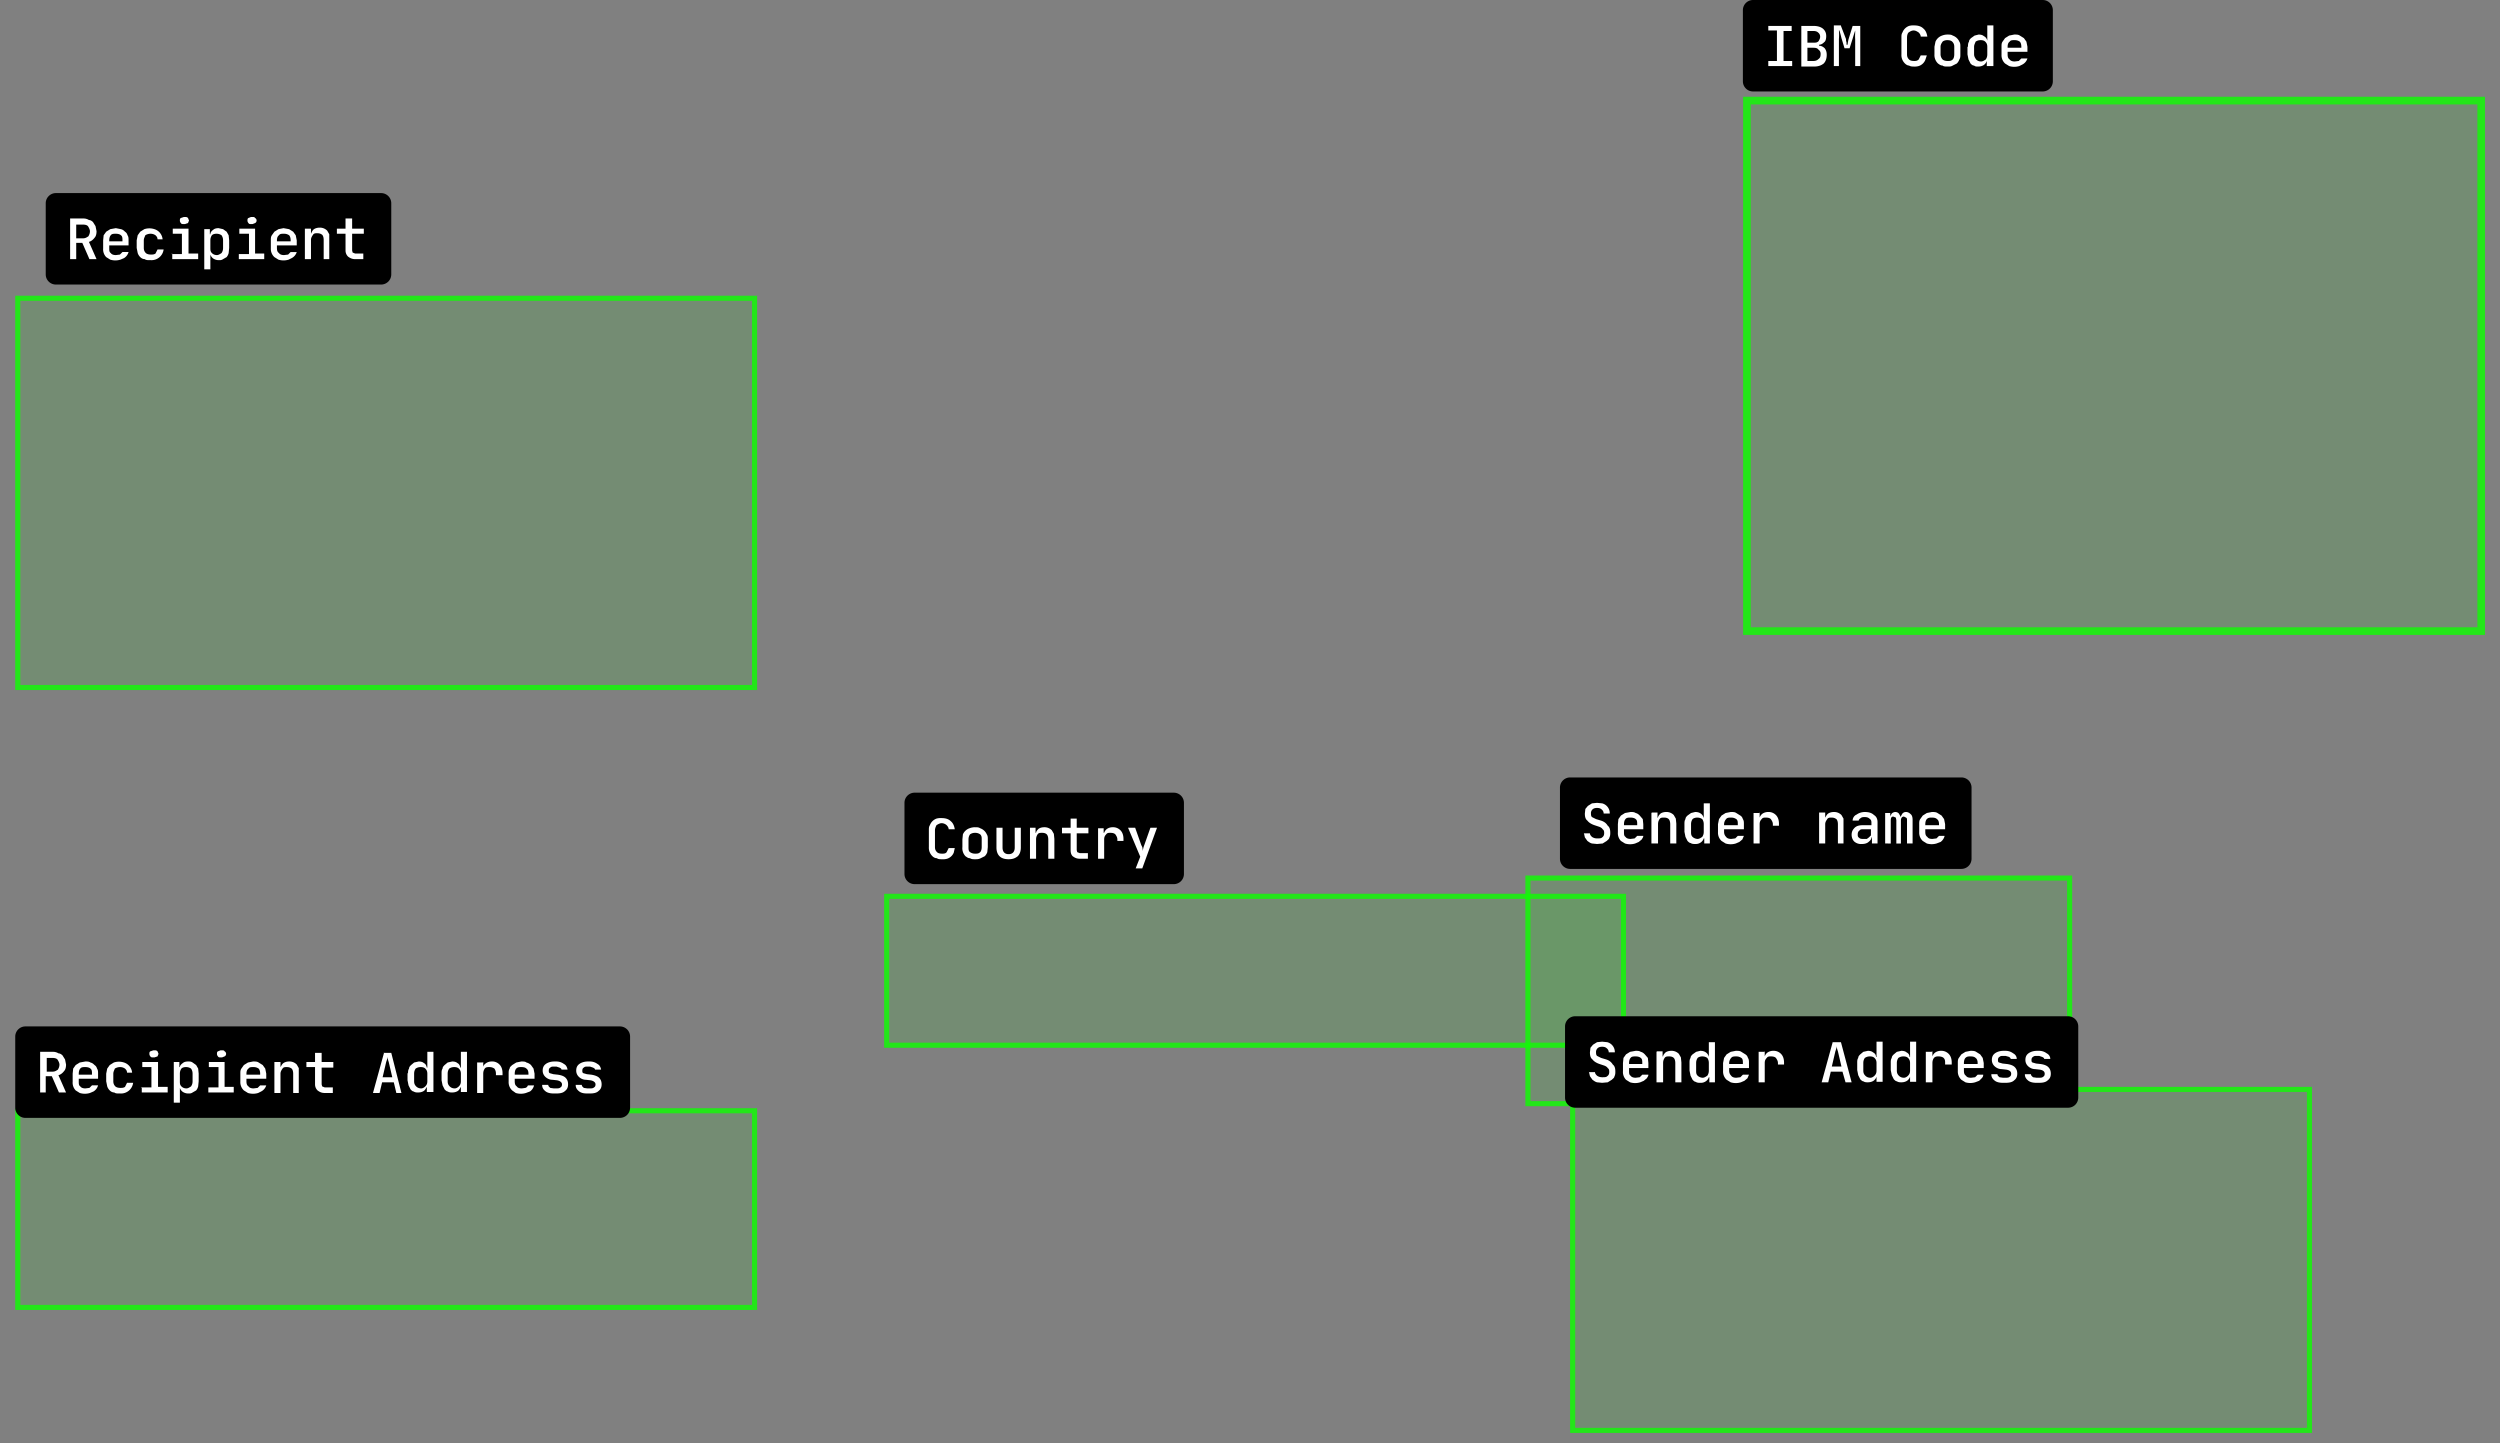 <svg width="492" height="284" fill="none" xmlns="http://www.w3.org/2000/svg">
  <rect width="100%" height="100%" fill="#808080" stroke="none"/>
  <path fill="#0FFC03" fill-opacity=".1" d="M309 213.9h146V282H309z"/>
  <path stroke="#0FFC03" stroke-opacity=".8" d="M309.5 214.4h145v67.1h-145z"/>
  <path d="M343 2c0-1.1.9-2 2-2h57a2 2 0 012 2v14a2 2 0 01-2 2h-57a2 2 0 01-2-2V2z" fill="#000"/>
  <path d="M348 6.1v-1h4.6v1H351V12h1.7V13H348v-1h1.7V6H348zm6.5-1h2.4c.8 0 1.4.2 1.8.5.5.4.7.9.7 1.5 0 .5-.1 1-.4 1.2-.3.3-.6.5-1 .5V9c.4 0 .8.2 1.1.5.3.4.4.8.4 1.3 0 .7-.2 1.3-.6 1.7-.5.4-1.1.6-1.9.6h-2.5V5zm1.2 4.3V12h1.2c.5 0 .8-.2 1-.4.3-.2.4-.5.4-1 0-.3-.1-.6-.4-.8-.2-.3-.5-.4-1-.4h-1.2zm1.2-1c.4 0 .7 0 1-.3.1-.2.3-.5.3-.8a1 1 0 00-.4-.9c-.2-.2-.5-.3-.9-.3h-1.2v2.3h1.2zm5.4-3.3l1 2.6V8l.1.4v.4h.2a9.5 9.5 0 01.2-1.1l.8-2.6h1.5V13h-1V7.7a8.4 8.4 0 010-1.2V6a52.3 52.3 0 00-.5 1.6l-.6 1.9h-1l-.6-2A22.6 22.6 0 00362 6h-.1a10.8 10.8 0 010 1.7V13h-1V5h1.4zm14.4 8c-.3 0-.7 0-1-.2-.3 0-.6-.2-.8-.4a2.3 2.3 0 01-.7-1.8V7.4c0-.4 0-.7.2-1a2.2 2.2 0 011.3-1.3 3 3 0 011-.1c.8 0 1.4.2 1.8.6.5.4.7 1 .8 1.6H378c0-.3-.2-.6-.4-.8-.3-.2-.6-.4-1-.4s-.7.2-1 .4c-.2.2-.3.6-.3 1v3.3c0 .4.1.7.4 1 .2.2.5.3 1 .3.3 0 .6 0 .9-.3l.4-.8h1.2l-.3.9a2.1 2.1 0 01-1.3 1.2 3 3 0 01-1 .1zm6.6 0c-.4 0-.8 0-1-.2-.4 0-.6-.2-.9-.4a2.3 2.3 0 01-.7-1.8V9.2l.2-1a2.2 2.2 0 011.3-1.2 3 3 0 011-.2c.5 0 .8 0 1.1.2a2.2 2.2 0 011.3 1.2c.2.3.2.6.2 1v1.5c0 .4 0 .7-.2 1a2 2 0 01-.5.8l-.8.4c-.3.2-.6.2-1 .2zm-1.4-2.4c0 .4.2.8.4 1 .2.2.6.3 1 .3s.7 0 1-.3c.2-.2.3-.6.3-1V9.2c0-.4-.1-.7-.4-1-.2-.2-.5-.3-1-.3-.3 0-.7.1-.9.3-.2.3-.4.6-.4 1v1.5zm5.4-1.5c0-.4 0-.7.2-1 0-.3.2-.5.4-.7l.7-.5.8-.2c.4 0 .8.1 1 .3.4.2.6.5.7.9a46.9 46.9 0 000-.7V5h1.2v8H391v-1c-.1.3-.3.6-.6.8-.3.2-.7.3-1.1.3-.3 0-.6 0-.8-.2-.3 0-.5-.2-.7-.4l-.4-.8-.2-1V9.2zm1.2 0v1.5c0 .4.2.7.4 1 .2.2.5.4 1 .4.3 0 .6-.2.9-.4.2-.3.3-.6.3-1V9.2c0-.4-.1-.7-.4-1-.2-.2-.5-.3-.9-.3s-.7.1-1 .3c-.1.3-.3.6-.3 1zm5.4 0c0-.4 0-.7.2-1l.5-.7.8-.5 1-.2c.5 0 .8 0 1.1.2l.8.5.5.7.2 1v1h-3.9v.5c0 .5.1.8.4 1 .2.3.6.4 1 .4l.8-.1.5-.5h1.2a2 2 0 01-1 1.2l-.6.3a3.4 3.4 0 01-2 0l-.8-.5a2.2 2.2 0 01-.7-1.7V9.2zm1.2.2h2.7v-.2c0-.4-.1-.8-.3-1-.3-.2-.6-.3-1-.3-.5 0-.8 0-1 .3-.3.2-.4.6-.4 1v.2z" fill="#fff"/>
  <path d="M178 158c0-1.1.9-2 2-2h51a2 2 0 012 2v14a2 2 0 01-2 2h-51a2 2 0 01-2-2v-14z" fill="#000"/>
  <path d="M185.4 169.1c-.4 0-.8 0-1-.2-.4 0-.7-.2-.9-.4a2.3 2.3 0 01-.7-1.8v-3.3c0-.4 0-.7.2-1a2.2 2.2 0 011.3-1.3 3 3 0 011-.1c.8 0 1.4.2 1.8.6.5.4.7 1 .8 1.6h-1.2c0-.3-.2-.6-.4-.8-.2-.2-.6-.4-1-.4-.3 0-.7.2-1 .4-.1.2-.3.6-.3 1v3.3c0 .4.1.7.4 1 .2.2.5.3 1 .3.3 0 .7 0 .9-.3l.4-.8h1.2l-.2.9a2.1 2.1 0 01-1.3 1.2 3 3 0 01-1 .1zm6.5 0c-.4 0-.7 0-1-.2-.4 0-.6-.2-.9-.4a2.3 2.3 0 01-.6-1.8v-1.5l.1-1a2.2 2.2 0 011.3-1.2 3 3 0 011.1-.2c.4 0 .7 0 1 .2a2.2 2.2 0 011.3 1.2c.2.3.2.6.2 1v1.5l-.1 1a2 2 0 01-.5.8l-.8.4c-.4.2-.7.2-1.1.2zm-1.3-2.4c0 .4 0 .8.3 1 .3.2.6.3 1 .3s.7 0 1-.3c.2-.2.3-.6.3-1v-1.5c0-.4 0-.7-.3-1-.3-.2-.6-.3-1-.3s-.7.1-1 .3c-.2.3-.3.6-.3 1v1.5zm6.7-3.8v3.9c0 .8.4 1.3 1.2 1.3.8 0 1.2-.5 1.2-1.3v-3.9h1.2v3.9c0 .7-.2 1.3-.6 1.7-.5.4-1 .6-1.8.6s-1.4-.2-1.8-.6c-.4-.4-.6-1-.6-1.7v-3.9h1.2zm5.4 0h1.1v1h.1c0-.3.3-.6.5-.8.3-.2.7-.3 1.1-.3a2 2 0 011.5.6l.4.7.1 1v3.9h-1.2v-3.8c0-.4-.1-.8-.3-1-.2-.2-.5-.3-.9-.3s-.7 0-.9.3c-.2.3-.3.6-.3 1v3.8h-1.2v-6zm6.3 0h1.7v-1.8h1.2v1.8h2.3v1.1h-2.3v3.3l.1.4.5.2h1.6v1.1h-1.6c-.6 0-1-.2-1.4-.5-.3-.3-.4-.7-.4-1.2V164H209v-1zm8.2 0v1h.1c.1-.3.3-.6.6-.8a2 2 0 011.1-.3 2 2 0 011.5.6c.4.4.6 1 .6 1.7v.4h-1.2v-.3c0-.4-.2-.7-.4-1-.2-.2-.5-.3-1-.3-.3 0-.6 0-.8.3-.3.3-.4.6-.4 1v3.8h-1.2v-6h1.1zm4.8 0h1.4l1.2 3.4.2.4a4.7 4.7 0 01.1.8 4.3 4.3 0 01.3-1.2l1.2-3.4h1.3l-2.9 8h-1.3l.9-2.3-2.4-5.7z" fill="#fff"/>
  <path fill="#0FFC03" fill-opacity=".1" d="M343 19h146v105.9H343z"/>
  <path stroke="#0FFC03" stroke-opacity=".8" stroke-width="1.5" d="M343.8 19.8h144.5v104.4H343.8z"/>
  <path fill="#0FFC03" fill-opacity=".1" d="M174 175.9h146v30.3H174z"/>
  <path stroke="#0FFC03" stroke-opacity=".8" d="M174.5 176.4h145v29.3h-145z"/>
  <path fill="#0FFC03" fill-opacity=".1" d="M300.2 172.3h107.6v45.4H300.2z"/>
  <path stroke="#0FFC03" stroke-opacity=".8" d="M300.7 172.8h106.6v44.4H300.7z"/>
  <path d="M308 202c0-1.1.9-2 2-2h97a2 2 0 012 2v14a2 2 0 01-2 2h-97a2 2 0 01-2-2v-14z" fill="#000"/>
  <path d="M312.7 211h1.2c0 .3.2.5.4.7.3.2.6.3 1 .3.5 0 .8 0 1-.2.3-.2.4-.5.4-.8 0-.3 0-.6-.3-.8-.1-.2-.4-.4-.7-.5l-.9-.3c-.6-.2-1.1-.5-1.4-.9-.4-.3-.5-.8-.5-1.4l.1-.9.5-.6.8-.5 1-.1 1 .1a2 2 0 011.5 2h-1.2a1 1 0 00-.4-.8c-.2-.2-.5-.3-.9-.3s-.7.1-.9.3a1 1 0 00-.3.8c0 .2 0 .5.2.7l.8.4 1 .3c.6.2 1 .5 1.3 1 .4.3.5.8.5 1.4 0 .3 0 .6-.2 1 0 .2-.3.4-.5.6l-.8.5-1.1.1-1-.1c-.4-.1-.6-.3-.9-.5l-.5-.7-.2-.9zm6.7-1.8l.1-1 .5-.7.8-.5 1.1-.2c.4 0 .7 0 1 .2.4.1.6.3.8.5l.6.7.1 1v1h-3.8v.5c0 .5 0 .8.3 1 .2.3.6.4 1 .4l.8-.1.5-.5h1.2c0 .3-.2.5-.3.7l-.6.5-.7.3a3.4 3.4 0 01-2 0l-.8-.5a2.2 2.2 0 01-.6-1.7v-1.6zm1.2.2h2.6v-.2c0-.4 0-.8-.3-1-.2-.2-.6-.3-1-.3s-.8 0-1 .3c-.2.2-.3.6-.3 1v.2zm5.5-2.5h1.1v1h.1c0-.3.3-.6.5-.8.3-.2.7-.3 1.1-.3a2 2 0 011.5.6l.4.7.1 1v3.9h-1.2v-3.8c0-.4-.1-.8-.3-1-.2-.2-.5-.3-.9-.3s-.7 0-.9.3c-.2.3-.3.6-.3 1v3.8H326v-6zm6.4 2.3c0-.4 0-.7.2-1 0-.3.2-.5.4-.7l.7-.5.8-.2c.5 0 .8.1 1.1.3.3.2.5.5.6.9v-.4-.3-2.2h1.2v7.9h-1.1v-1h-.1c-.1.3-.3.6-.6.8-.3.2-.6.3-1 .3s-.7 0-1-.2c-.2 0-.4-.2-.6-.4l-.4-.8-.2-1v-1.5zm1.3 0v1.5c0 .4 0 .7.3 1 .2.2.6.4 1 .4.3 0 .6-.2.9-.4.2-.3.3-.6.3-1v-1.5c0-.4-.1-.7-.3-1-.3-.2-.6-.3-1-.3-.3 0-.7.1-.9.3-.2.3-.3.6-.3 1zm5.3 0l.2-1 .5-.7.8-.5 1-.2c.5 0 .8 0 1.1.2l.8.5c.3.2.4.4.5.7.2.3.2.6.2 1v1h-3.9v.5c0 .5.2.8.4 1 .2.3.6.4 1 .4l.8-.1.5-.5h1.2l-.3.7-.6.5-.7.3a3.4 3.4 0 01-2 0l-.8-.5a2.2 2.2 0 01-.7-1.7v-1.6zm1.2.2h2.7v-.2c0-.4 0-.8-.3-1-.3-.2-.6-.3-1-.3s-.8 0-1 .3c-.2.2-.4.6-.4 1v.2zm7-2.5v1c.1-.3.3-.6.6-.8a2 2 0 011.1-.3 2 2 0 011.5.6c.4.4.6 1 .6 1.7v.4h-1.2v-.3c0-.4-.2-.7-.4-1-.2-.2-.5-.3-1-.3-.3 0-.6 0-.8.3-.3.3-.4.6-.4 1v3.8h-1.2v-6h1.1zm13.4-1.8h1.6l2.1 7.9h-1.2l-.6-2.1h-2.3l-.5 2.1h-1.3l2.2-8zm1.7 4.8l-.7-3a4.7 4.7 0 01-.2-.7v-.3a8.1 8.1 0 01-.3 1l-.7 3h1.9zm3.1-.7c0-.4 0-.7.2-1 0-.3.2-.5.4-.7l.6-.5.9-.2c.4 0 .8.1 1 .3.4.2.6.5.6.9h.1a46.9 46.9 0 010-.7V205h1.2v7.9h-1.2v-1c-.1.3-.3.6-.6.8-.3.2-.7.3-1.1.3-.3 0-.6 0-.9-.2-.2 0-.4-.2-.6-.4l-.4-.8-.2-1v-1.5zm1.2 0v1.5c0 .4.1.7.4 1 .2.2.5.4 1 .4.3 0 .6-.2.8-.4.3-.3.4-.6.4-1v-1.5c0-.4-.1-.7-.4-1-.2-.2-.5-.3-.9-.3s-.7.1-1 .3c-.2.3-.3.6-.3 1zm5.4 0c0-.4 0-.7.2-1 0-.3.2-.5.4-.7l.6-.5.9-.2c.4 0 .8.1 1 .3.4.2.6.5.6.9h.1a46.9 46.9 0 000-.7V205h1.2v7.9h-1.2v-1c-.1.3-.3.6-.6.8-.3.2-.7.3-1.1.3-.3 0-.6 0-.9-.2-.2 0-.4-.2-.6-.4l-.4-.8-.2-1v-1.5zm1.2 0v1.5c0 .4.1.7.4 1 .2.2.5.4 1 .4.3 0 .6-.2.8-.4.3-.3.4-.6.4-1v-1.5c0-.4-.1-.7-.4-1-.2-.2-.5-.3-.9-.3s-.7.1-1 .3c-.2.3-.3.6-.3 1zm7-2.3v1c.1-.3.3-.6.6-.8a2 2 0 011.1-.3 2 2 0 011.5.6c.4.4.6 1 .6 1.7v.4h-1.3v-.3c0-.4 0-.7-.3-1-.2-.2-.6-.3-1-.3-.3 0-.6 0-.9.3-.2.3-.3.6-.3 1v3.8H379v-6h1.1zm5 2.3c0-.4 0-.7.2-1l.5-.7.8-.5 1-.2c.4 0 .8 0 1.1.2l.8.5.5.7.2 1v1h-3.9v.5c0 .5.1.8.4 1 .2.3.5.4 1 .4l.8-.1.5-.5h1.1c0 .3-.1.5-.3.7l-.5.5-.8.3a3.4 3.4 0 01-1.9 0l-.8-.5a2.2 2.2 0 01-.7-1.7v-1.6zm1.2.2h2.7v-.2c0-.4-.1-.8-.4-1-.2-.2-.5-.3-1-.3-.4 0-.7 0-1 .3-.2.2-.3.6-.3 1v.2zm5.4 2h1.2c0 .3.2.4.4.6l.7.1h.4c.4 0 .7 0 .9-.2.2-.1.3-.3.3-.6 0-.4-.3-.7-1-.8l-.9-.1c-.6 0-1.1-.3-1.4-.6-.3-.3-.5-.7-.5-1.2 0-.6.2-1 .6-1.3.4-.3 1-.5 1.7-.5h.4c.6 0 1.1.2 1.5.5.4.2.7.6.7 1.1h-1.2c0-.2-.2-.3-.3-.4l-.7-.2h-.4c-.4 0-.6 0-.8.2-.2.1-.3.3-.3.6 0 .2 0 .4.2.5l.7.2.9.1c.7.1 1.2.3 1.5.6.3.3.5.7.5 1.3 0 .6-.2 1-.6 1.3-.4.4-1 .5-1.8.5h-.4c-.6 0-1.2-.1-1.6-.4-.4-.3-.7-.7-.7-1.2zm6.6 0h1.2c0 .3.2.4.4.6l.7.1h.4c.4 0 .7 0 .9-.2.2-.1.3-.3.3-.6 0-.4-.3-.7-1-.8l-.9-.1c-.6 0-1.1-.3-1.4-.6-.3-.3-.5-.7-.5-1.2 0-.6.2-1 .6-1.3.4-.3 1-.5 1.7-.5h.4c.6 0 1.1.2 1.5.5.4.2.7.6.7 1.1h-1.2c0-.2-.2-.3-.4-.4l-.6-.2h-.4c-.4 0-.6 0-.8.2-.2.1-.3.3-.3.6 0 .2 0 .4.2.5l.7.2.9.1c.7.1 1.2.3 1.5.6.3.3.5.7.5 1.3 0 .6-.2 1-.6 1.3-.4.4-1 .5-1.8.5h-.4c-.6 0-1.2-.1-1.6-.4-.4-.3-.7-.7-.7-1.2z" fill="#fff"/>
  <path d="M307 155c0-1.1.9-2 2-2h77a2 2 0 012 2v14a2 2 0 01-2 2h-77a2 2 0 01-2-2v-14z" fill="#000"/>
  <path d="M311.7 164h1.2c0 .3.2.5.4.7.3.2.6.3 1 .3.5 0 .8 0 1-.2.3-.2.4-.5.4-.8 0-.3 0-.6-.3-.8-.1-.2-.4-.4-.7-.5l-.9-.3c-.6-.2-1.1-.5-1.4-.9-.4-.3-.5-.8-.5-1.4l.1-.9.5-.6.8-.5 1-.1 1 .1a2 2 0 011.5 2h-1.2a1 1 0 00-.4-.8c-.2-.2-.5-.3-.9-.3s-.7.1-.9.3a1 1 0 00-.3.8c0 .2 0 .5.2.7l.8.4 1 .3c.6.2 1 .5 1.3 1 .4.3.5.8.5 1.4 0 .3 0 .6-.2 1 0 .2-.3.4-.5.6l-.8.5-1.1.1-1-.1c-.4-.1-.6-.3-.9-.5l-.5-.7-.2-.9zm6.7-1.8l.1-1 .5-.7.8-.5 1.1-.2c.4 0 .7 0 1 .2.4.1.6.3.8.5l.6.7.1 1v1h-3.8v.5c0 .5 0 .8.3 1 .2.3.6.4 1 .4l.8-.1.5-.5h1.2c0 .3-.2.5-.3.7l-.6.5-.7.3a3.4 3.4 0 01-2 0l-.8-.5a2.2 2.2 0 01-.6-1.7v-1.6zm1.2.2h2.6v-.2c0-.4 0-.8-.3-1-.2-.2-.6-.3-1-.3s-.8 0-1 .3c-.2.2-.3.6-.3 1v.2zm5.5-2.5h1.1v1h.1c0-.3.3-.6.5-.8.3-.2.7-.3 1.1-.3a2 2 0 011.5.6l.4.7.1 1v3.9h-1.2v-3.8c0-.4-.1-.8-.3-1-.2-.2-.5-.3-.9-.3s-.7 0-.9.3c-.2.3-.3.6-.3 1v3.8H325v-6zm6.4 2.3c0-.4 0-.7.2-1 0-.3.2-.5.4-.7l.7-.5.8-.2c.5 0 .8.1 1.1.3.3.2.5.5.6.9v-.4-.3-2.2h1.2v7.9h-1.1v-1h-.1c-.1.3-.3.6-.6.8-.3.2-.6.3-1 .3s-.7 0-1-.2c-.2 0-.4-.2-.6-.4l-.4-.8-.2-1v-1.5zm1.3 0v1.5c0 .4 0 .7.3 1 .2.2.6.4 1 .4.3 0 .6-.2.9-.4.2-.3.3-.6.3-1v-1.5c0-.4-.1-.7-.3-1-.3-.2-.6-.3-1-.3-.3 0-.7.1-.9.3-.2.3-.3.6-.3 1zm5.3 0l.2-1 .5-.7.8-.5 1-.2c.5 0 .8 0 1.1.2l.8.5c.3.2.4.4.5.7.2.3.2.6.2 1v1h-3.9v.5c0 .5.2.8.4 1 .2.3.6.4 1 .4l.8-.1.5-.5h1.2l-.3.7-.6.5-.7.3a3.4 3.4 0 01-2 0l-.8-.5a2.2 2.2 0 01-.7-1.7v-1.6zm1.2.2h2.7v-.2c0-.4 0-.8-.3-1-.3-.2-.6-.3-1-.3s-.8 0-1 .3c-.2.2-.4.6-.4 1v.2zm7-2.5v1c.1-.3.3-.6.6-.8a2 2 0 011.1-.3 2 2 0 011.5.6c.4.4.6 1 .6 1.7v.4h-1.2v-.3c0-.4-.2-.7-.4-1-.2-.2-.5-.3-1-.3-.3 0-.6 0-.8.3-.3.3-.4.6-.4 1v3.8h-1.2v-6h1.1zm11.7 0h1.2v1c.2-.3.3-.6.6-.8.3-.2.7-.3 1.1-.3a2 2 0 011.5.6l.4.7v4.9h-1.1v-3.8c0-.4-.1-.8-.3-1-.3-.2-.5-.3-1-.3-.3 0-.6 0-.8.3-.2.3-.4.6-.4 1v3.8H358v-6zm6.4 4.4c0-.6.2-1 .6-1.4.4-.4 1-.5 1.6-.5h1.7v-.5c0-.4-.1-.6-.4-.8-.2-.2-.5-.3-.9-.3-.3 0-.6 0-.8.2-.2.1-.4.3-.4.5h-1.2c0-.5.3-1 .8-1.2.4-.3 1-.5 1.6-.5.8 0 1.4.2 1.8.6.5.3.7.8.7 1.4v4.2h-1.1v-1.2h-.1c0 .4-.3.7-.7 1-.3.2-.7.3-1.2.3a2 2 0 01-1.5-.5c-.3-.3-.5-.8-.5-1.3zm1.2-.1c0 .3 0 .5.3.7.2.2.5.2.8.2h.7l.4-.3.4-.4V163.2h-1.5c-.4 0-.6 0-.8.3-.2.1-.3.4-.3.7zm5.4 1.8v-6h1v.8c0-.3.2-.5.3-.7.2-.2.5-.3.7-.3.3 0 .5.1.7.3l.4.7c0-.3.2-.5.3-.7.2-.2.4-.3.7-.3.4 0 .7.2 1 .5.2.2.3.6.3 1v4.7h-1.1v-4.6c0-.2 0-.4-.2-.5l-.4-.2c-.4 0-.6.3-.6.8v4.5h-.9v-4.6l-.1-.5-.5-.2c-.4 0-.5.3-.5.8v4.5H371zm6.7-3.8c0-.4 0-.7.2-1l.5-.7.8-.5 1-.2c.4 0 .8 0 1.1.2l.8.5.5.7.2 1v1h-3.9v.5c0 .5.1.8.4 1 .2.3.5.4 1 .4l.8-.1.5-.5h1.1a2 2 0 01-.8 1.2l-.8.3a3.4 3.4 0 01-1.9 0l-.8-.5a2.2 2.2 0 01-.7-1.7v-1.6zm1.2.2h2.7v-.2c0-.4-.1-.8-.4-1-.2-.2-.5-.3-1-.3-.4 0-.7 0-1 .3-.2.2-.3.6-.3 1v.2z" fill="#fff"/>
  <path fill="#0FFC03" fill-opacity=".1" d="M3 58.2h146v77.6H3z"/>
  <path stroke="#0FFC03" stroke-opacity=".8" d="M3.5 58.7h145v76.6H3.5z"/>
  <path d="M9 40c0-1.1.9-2 2-2h64a2 2 0 012 2v14a2 2 0 01-2 2H11a2 2 0 01-2-2V40z" fill="#000"/>
  <path d="M16.5 43c.3 0 .7.1 1 .3.3 0 .6.2.8.4l.5.8.2 1c0 .5-.1 1-.4 1.3-.3.4-.7.7-1.1.8L19 51h-1.4l-1.4-3.2H15V51h-1.2v-8h2.6zM15 46.9h1.4c.4 0 .7-.2 1-.4.1-.2.3-.5.3-1 0-.3-.2-.7-.4-1-.2-.2-.5-.3-1-.3h-1.3v2.7zm5.3.4l.1-1 .5-.7.8-.5 1.1-.2 1 .2c.4.1.6.3.8.5.3.2.4.4.5.7.2.3.2.6.2 1v1h-3.8v.5c0 .5 0 .8.3 1 .2.3.6.4 1 .4l.8-.1.5-.5h1.2a2 2 0 01-.9 1.2l-.7.3a3.4 3.4 0 01-2 0l-.8-.5a2.2 2.2 0 01-.6-1.7v-1.6zm1.2.2h2.6v-.2c0-.4 0-.8-.3-1-.2-.2-.6-.3-1-.3s-.8 0-1 .3c-.2.2-.3.6-.3 1v.2zm8 3.7c-.4 0-.8 0-1-.2-.4 0-.7-.2-.9-.4a2 2 0 01-.5-.8l-.2-1v-1.5l.2-1 .5-.7.8-.5a3.2 3.2 0 012 0 2.3 2.3 0 011.6 2H31c0-.4-.2-.6-.4-.8-.3-.2-.6-.3-1-.3-.3 0-.7.1-1 .3-.1.3-.3.6-.3 1v1.5c0 .5.2.8.4 1 .2.2.6.3 1 .3.3 0 .6 0 .9-.2l.4-.8h1.2a2.4 2.4 0 01-2.5 2.1zm4.2-1.2h2.1V46H34v-1h3.1v4.9H39V51h-5.1v-1.1zm1.7-6.6c0-.2 0-.4.2-.5l.6-.2h.2c.2 0 .4 0 .6.2l.2.5-.2.5-.6.2h-.2c-.3 0-.5 0-.6-.2a.7.7 0 01-.2-.5zm4.8 1.7h1.1v1h.1c0-.4.3-.7.6-.9.2-.2.6-.3 1-.3l.9.2.7.5.4.7.1 1v1.5l-.1 1a2 2 0 01-.4.8l-.7.4c-.3.2-.5.2-.8.2a2 2 0 01-1.1-.3c-.3-.2-.5-.5-.6-.8v.3a37.5 37.5 0 010 .7v1.9h-1.2v-8zm1.2 2.2v1.5c0 .4 0 .7.3 1 .2.2.5.4 1 .4.3 0 .6-.2.9-.4.2-.3.3-.6.3-1v-1.5c0-.4-.1-.7-.3-1-.3-.2-.6-.3-1-.3s-.7.1-.9.3c-.2.3-.3.6-.3 1zM47 50H49V46h-1.9v-1h3.1v4.9h1.8V51H47v-1.1zm1.7-6.6c0-.2 0-.4.2-.5l.5-.2h.3c.2 0 .4 0 .5.2.2.1.3.3.3.5s-.1.4-.3.5l-.5.2h-.3c-.2 0-.4 0-.5-.2a.7.7 0 01-.2-.5zm4.6 3.9c0-.4 0-.7.2-1l.5-.7.8-.5 1-.2 1.1.2.8.5.5.7.2 1v1h-3.9v.5c0 .5.1.8.4 1 .2.3.6.4 1 .4l.8-.1.5-.5h1.2a2 2 0 01-1 1.2l-.6.3a3.4 3.4 0 01-2 0l-.8-.5a2.2 2.2 0 01-.7-1.7v-1.6zm1.2.2h2.7v-.2c0-.4-.1-.8-.3-1-.3-.2-.6-.3-1-.3-.5 0-.8 0-1 .3-.3.2-.4.6-.4 1v.2zM60 45h1.2v1c.2-.4.3-.7.6-.9.3-.2.7-.3 1.1-.3a2 2 0 011.5.6l.4.7V51h-1.1v-3.8c0-.4-.1-.8-.3-1-.3-.2-.5-.3-1-.3-.3 0-.6 0-.8.3-.2.3-.4.6-.4 1V51H60v-6zm6.3 0H68v-2h1.3v2h2.3v1h-2.3v3.3l.1.4.5.2h1.6V51h-1.6c-.6 0-1-.2-1.4-.5-.3-.3-.5-.7-.5-1.2V46h-1.7v-1z" fill="#fff"/>
  <path fill="#0FFC03" fill-opacity=".1" d="M3 218.1h146v39.7H3z"/>
  <path stroke="#0FFC03" stroke-opacity=".8" d="M3.5 218.6h145v38.7H3.5z"/>
  <path d="M3 204c0-1.1.9-2 2-2h117a2 2 0 012 2v14a2 2 0 01-2 2H5a2 2 0 01-2-2v-14z" fill="#000"/>
  <path d="M10.5 207c.3 0 .7.1 1 .3.3 0 .6.2.8.4l.5.8.2 1c0 .5-.1 1-.4 1.3-.3.4-.7.7-1.1.8L13 215h-1.4l-1.4-3.2H9v3.2H7.9v-8h2.6zM9 210.9h1.4c.4 0 .7-.2 1-.4.1-.2.3-.5.3-1 0-.3-.2-.7-.4-1-.2-.2-.5-.3-1-.3H9.2v2.7zm5.3.4l.1-1 .5-.7.8-.5 1.1-.2c.4 0 .7 0 1 .2.4.1.6.3.8.5.3.2.4.4.5.7.2.3.2.6.2 1v1h-3.8v.5c0 .5 0 .8.3 1 .2.3.6.4 1 .4l.8-.1.5-.5h1.2a2 2 0 01-.9 1.2l-.7.3a3.4 3.4 0 01-2 0l-.8-.5a2.2 2.2 0 01-.6-1.7v-1.6zm1.2.2h2.6v-.2c0-.4 0-.8-.3-1-.2-.2-.6-.3-1-.3s-.8 0-1 .3c-.2.2-.3.6-.3 1v.2zm8 3.7c-.4 0-.8 0-1-.2-.4 0-.7-.2-.9-.4a2 2 0 01-.5-.8l-.2-1v-1.5l.2-1 .5-.7.8-.5a3.2 3.2 0 012 0 2.3 2.3 0 011.6 2H25c0-.4-.2-.6-.4-.8-.3-.2-.6-.3-1-.3-.3 0-.7.1-1 .3-.1.3-.3.6-.3 1v1.5c0 .5.2.8.4 1 .2.2.6.3 1 .3.3 0 .6 0 .9-.2l.4-.8h1.2a2.4 2.4 0 01-2.5 2.1zm4.2-1.2h2.1V210H28v-1h3.1v4.9H33v1.1h-5.1v-1.1zm1.7-6.6c0-.2 0-.4.2-.5l.6-.2h.2c.2 0 .4 0 .6.2l.2.5-.2.5-.6.2h-.2c-.3 0-.5 0-.6-.2a.7.7 0 01-.2-.5zm4.8 1.6h1.1v1h.1c0-.3.3-.6.6-.8.2-.2.6-.3 1-.3s.6 0 .9.2l.7.5.4.7.1 1v1.5l-.1 1a2 2 0 01-.4.8l-.7.4c-.3.2-.5.2-.8.2a2 2 0 01-1.1-.3c-.3-.2-.5-.5-.6-.8v.3a39.1 39.1 0 010 .7v1.9h-1.2v-8zm1.2 2.3v1.5c0 .4 0 .7.3 1 .2.2.5.4 1 .4.3 0 .6-.2.9-.4.2-.3.3-.6.3-1v-1.5c0-.4-.1-.7-.3-1-.3-.2-.6-.3-1-.3s-.7.1-.9.3c-.2.3-.3.6-.3 1zM41 214H43V210h-1.9v-1h3.1v4.9h1.8v1.1H41v-1.1zm1.7-6.6c0-.2 0-.4.2-.5l.5-.2h.3c.2 0 .4 0 .5.2.2.1.3.3.3.5s-.1.4-.3.5l-.5.2h-.3c-.2 0-.4 0-.5-.2a.7.7 0 01-.2-.5zm4.6 3.9c0-.4 0-.7.2-1l.5-.7.8-.5 1-.2c.5 0 .8 0 1.1.2l.8.5.5.7.2 1v1h-3.9v.5c0 .5.1.8.4 1 .2.3.6.4 1 .4l.8-.1.5-.5h1.2a2 2 0 01-1 1.2l-.6.3a3.4 3.4 0 01-2 0l-.8-.5a2.2 2.2 0 01-.7-1.7v-1.6zm1.2.2h2.7v-.2c0-.4-.1-.8-.3-1-.3-.2-.6-.3-1-.3-.5 0-.8 0-1 .3-.3.2-.4.6-.4 1v.2zM54 209h1.2v1c.2-.3.3-.6.6-.8.3-.2.7-.3 1.1-.3a2 2 0 011.5.6l.4.7v4.9h-1.1v-3.8c0-.4-.1-.8-.3-1-.3-.2-.5-.3-1-.3-.3 0-.6 0-.8.3-.2.3-.4.6-.4 1v3.8H54v-6zm6.3 0H62v-1.8h1.3v1.8h2.3v1.1h-2.3v3.3l.1.4.5.2h1.6v1.1h-1.6c-.6 0-1-.2-1.4-.5-.3-.3-.5-.7-.5-1.2V210h-1.7v-1zm15.2-1.8H77l2 7.9H78l-.5-2.1h-2.3l-.5 2.1h-1.3l2.2-8zm1.7 4.8l-.7-3a4.9 4.9 0 01-.2-.7v-.3a7.5 7.5 0 01-.3 1l-.7 3h1.9zm3.1-.7c0-.4 0-.7.2-1 0-.3.2-.5.4-.7l.6-.5.9-.2c.4 0 .8.1 1 .3.4.2.5.5.6.9h.1a468.7 468.7 0 000-.7V207h1.2v7.9H84v-1c-.2.3-.3.6-.6.8-.3.2-.7.3-1.1.3-.3 0-.6 0-.9-.2-.2 0-.4-.2-.6-.4l-.4-.8-.2-1v-1.5zm1.2 0v1.5c0 .4.1.7.4 1 .2.2.5.4 1 .4.3 0 .6-.2.8-.4.3-.3.4-.6.4-1v-1.5c0-.4-.1-.7-.4-1-.2-.2-.5-.3-.9-.3s-.7.1-1 .3c-.2.3-.3.6-.3 1zm5.4 0c0-.4 0-.7.2-1 0-.3.2-.5.4-.7l.6-.5.9-.2c.4 0 .8.1 1 .3.4.2.5.5.6.9h.1a468.7 468.7 0 000-.7V207h1.2v7.9h-1.2v-1c-.2.3-.3.6-.6.8-.3.2-.7.3-1.1.3-.3 0-.6 0-.9-.2-.2 0-.4-.2-.6-.4l-.4-.8-.2-1v-1.5zm1.2 0v1.5c0 .4.1.7.4 1 .2.2.5.4 1 .4.3 0 .6-.2.8-.4.3-.3.4-.6.4-1v-1.5c0-.4-.1-.7-.4-1-.2-.2-.5-.3-.9-.3s-.7.1-1 .3c-.2.3-.3.6-.3 1zm7-2.3v1c0-.3.3-.6.6-.8a2 2 0 011-.3 2 2 0 011.6.6c.4.4.6 1 .6 1.7v.4h-1.3v-.3c0-.4-.1-.7-.3-1-.3-.2-.6-.3-1-.3-.3 0-.7 0-.9.3-.2.3-.3.6-.3 1v3.8h-1.2v-6H95zm5 2.3c0-.4 0-.7.2-1 0-.3.3-.5.5-.7l.8-.5 1-.2c.4 0 .8 0 1 .2.4.1.7.3.9.5l.5.7.2 1v1h-3.9v.5c0 .5.1.8.4 1 .2.3.5.4 1 .4l.7-.1c.3-.1.4-.3.5-.5h1.2a2 2 0 01-.8 1.2l-.8.3a3.4 3.4 0 01-2 0l-.7-.5a2.2 2.2 0 01-.7-1.7v-1.6zm1.2.2h2.7v-.2c0-.4-.1-.8-.4-1-.2-.2-.5-.3-1-.3-.4 0-.7 0-1 .3-.2.2-.3.6-.3 1v.2zm5.4 2h1.2c0 .3.2.4.4.6l.7.1h.4c.4 0 .7 0 .9-.2.2-.1.3-.3.3-.6 0-.4-.4-.7-1-.8l-.9-.1c-.6 0-1.1-.3-1.4-.6-.3-.3-.5-.7-.5-1.2 0-.6.2-1 .6-1.3.4-.3 1-.5 1.7-.5h.4c.6 0 1.1.2 1.5.5.4.2.6.6.7 1.1h-1.2c0-.2-.2-.3-.4-.4l-.6-.2h-.4c-.4 0-.6 0-.8.2-.2.1-.3.3-.3.6 0 .2 0 .4.2.5l.7.2.9.1c.7.1 1.2.3 1.5.6.3.3.5.7.5 1.3 0 .6-.2 1-.6 1.3-.4.4-1 .5-1.8.5h-.4c-.6 0-1.2-.1-1.6-.4-.4-.3-.7-.7-.7-1.2zm6.6 0h1.2c0 .3.2.4.4.6l.7.1h.4c.4 0 .7 0 .9-.2.2-.1.3-.3.3-.6 0-.4-.4-.7-1-.8l-.9-.1c-.6 0-1.1-.3-1.4-.6-.3-.3-.5-.7-.5-1.2 0-.6.2-1 .6-1.3.4-.3 1-.5 1.7-.5h.4c.6 0 1.1.2 1.5.5.4.2.6.6.7 1.1h-1.2c0-.2-.2-.3-.4-.4l-.6-.2h-.4c-.4 0-.6 0-.8.2-.2.1-.3.3-.3.6 0 .2 0 .4.2.5l.7.2.9.1c.6.1 1.2.3 1.5.6.3.3.5.7.5 1.3 0 .6-.2 1-.6 1.3-.4.4-1 .5-1.8.5h-.4c-.7 0-1.2-.1-1.6-.4-.4-.3-.7-.7-.7-1.2z" fill="#fff"/>
</svg>
